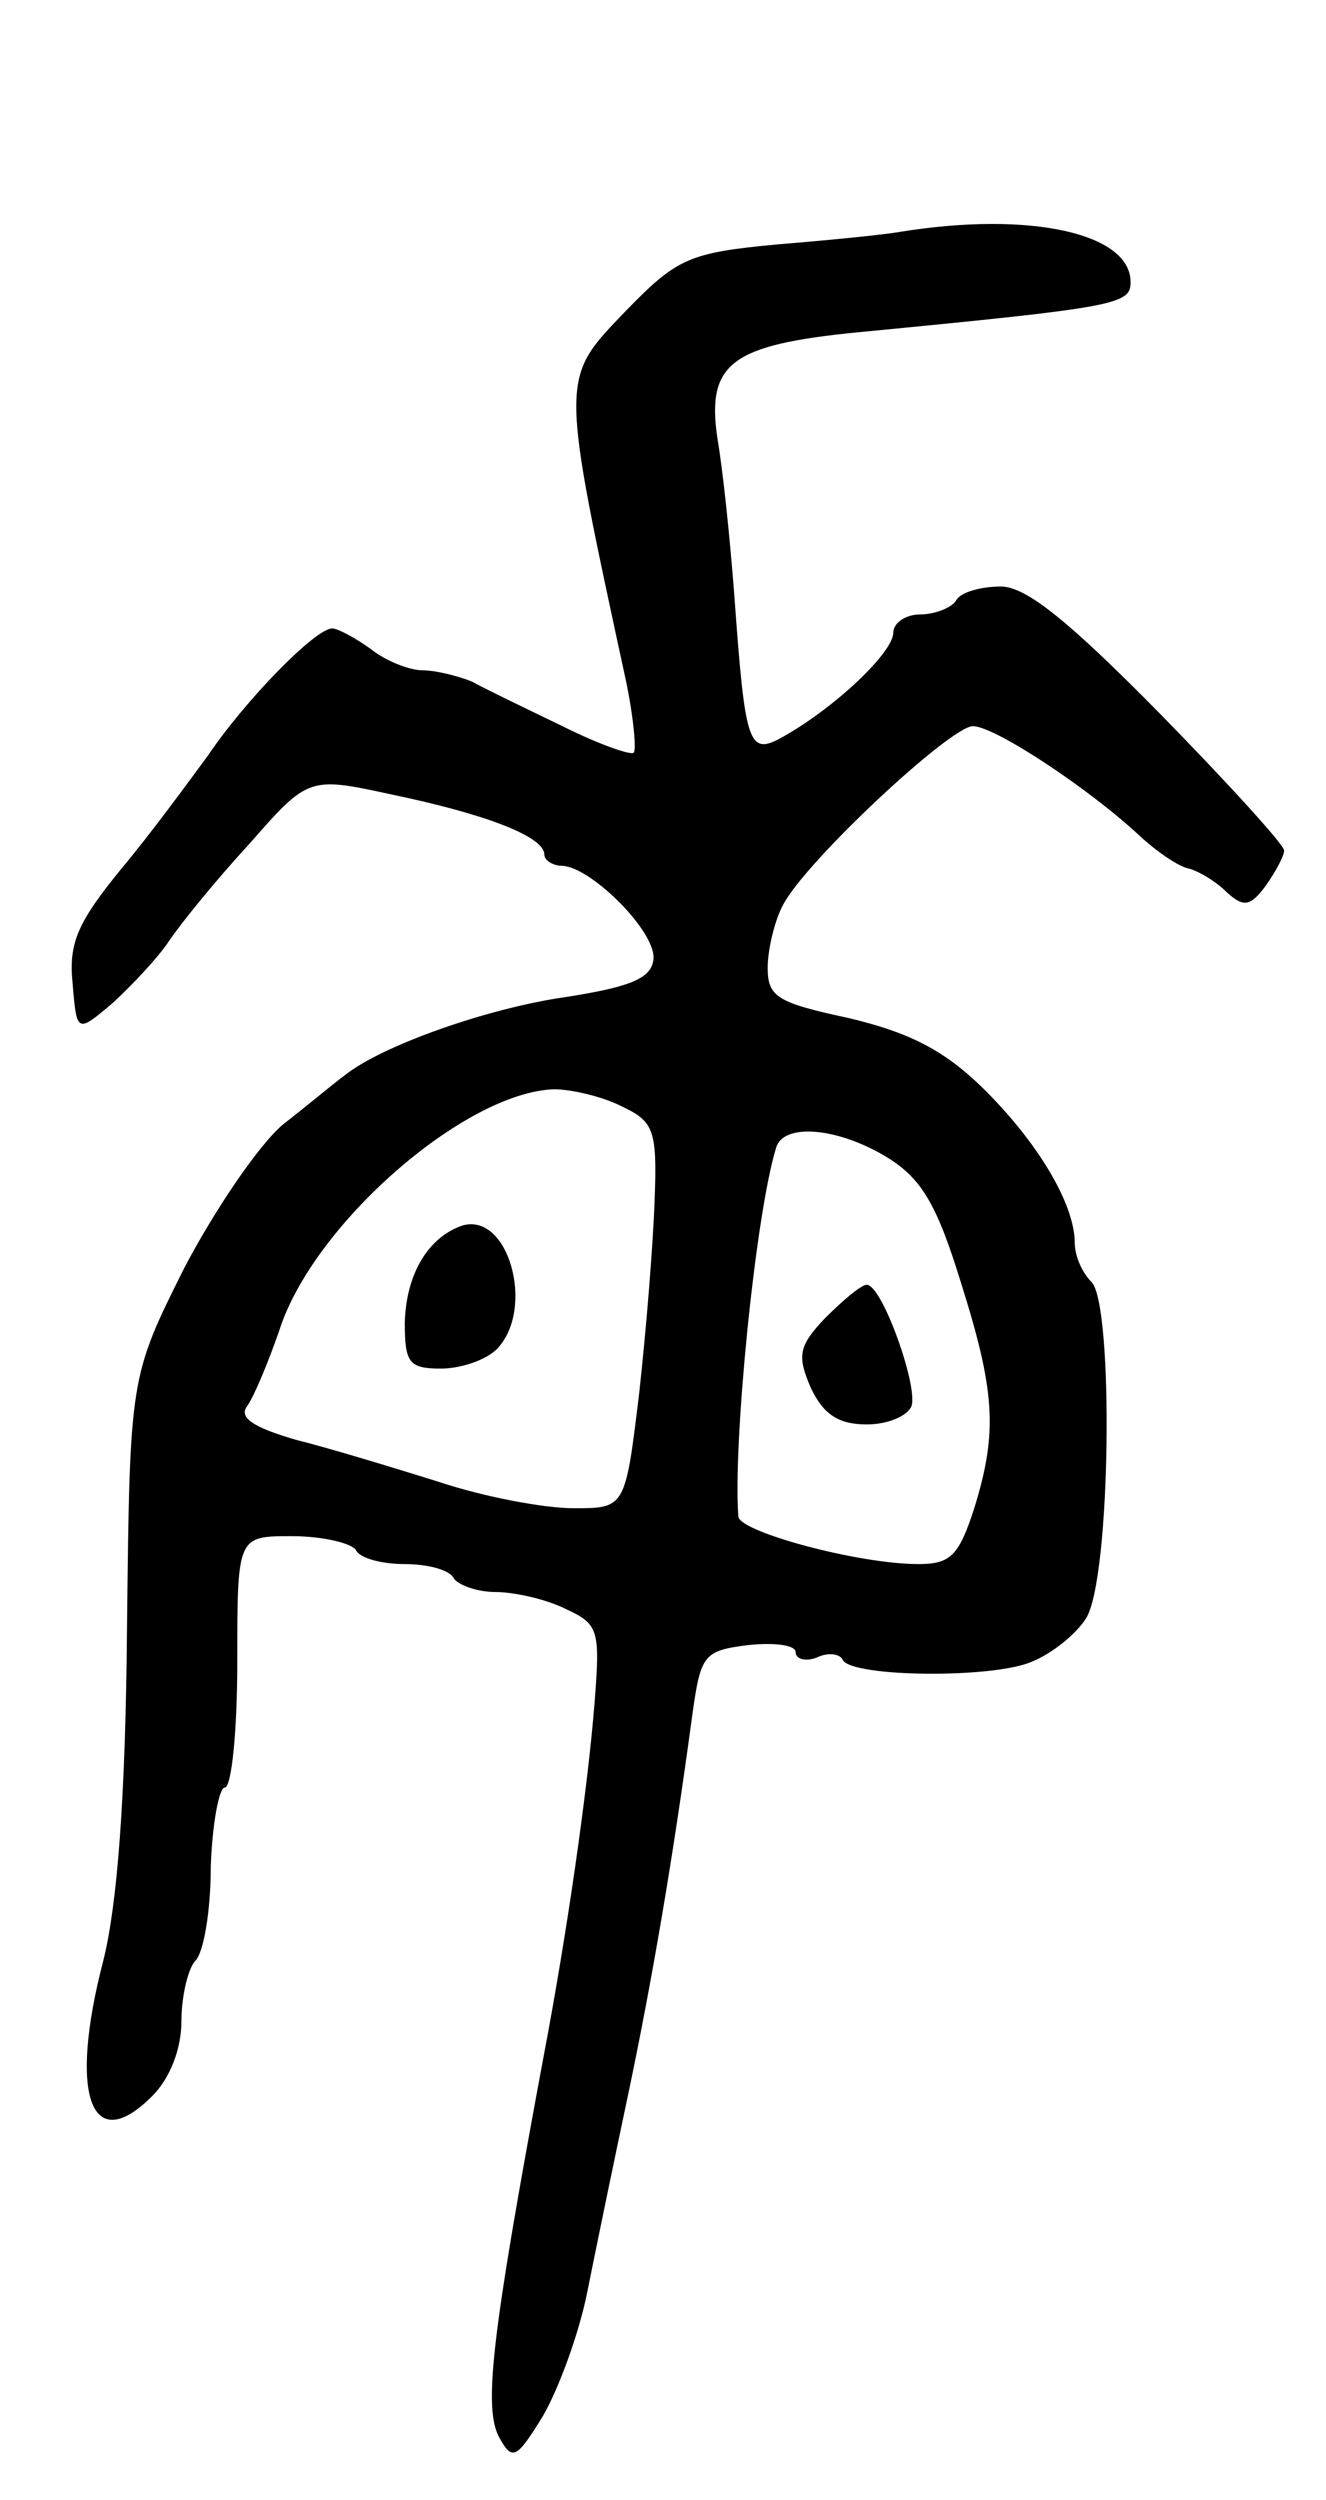 <svg version="1.0" xmlns="http://www.w3.org/2000/svg"
 width="95pt" height="179pt" viewBox="0 0 95 179"
 preserveAspectRatio="xMidYMid meet">
<g transform="translate(0,179) scale(0.1,-0.1)"
fill="#000000" stroke="none">
<path d="M645 1624 c-11 -2 -51 -6 -88 -9 -64 -6 -72 -10 -109 -48 -47 -49
-47 -45 1 -267 5 -25 7 -47 5 -49 -2 -2 -25 6 -51 19 -27 13 -56 27 -65 32
-10 4 -26 8 -35 8 -10 0 -27 7 -37 15 -11 8 -24 15 -28 15 -12 0 -62 -51 -89
-91 -14 -19 -41 -56 -62 -81 -31 -38 -38 -53 -35 -82 3 -36 3 -36 29 -14 14
13 32 32 40 44 8 12 33 43 57 69 43 49 43 49 103 36 67 -14 109 -30 109 -43 0
-4 6 -8 13 -8 21 -1 69 -49 65 -68 -2 -13 -18 -19 -63 -26 -56 -8 -132 -35
-158 -56 -7 -5 -26 -21 -44 -35 -17 -14 -49 -61 -71 -103 -39 -78 -39 -78 -41
-257 -1 -123 -7 -199 -17 -239 -25 -96 -9 -141 35 -97 13 13 21 34 21 54 0 18
5 38 10 43 6 6 11 36 11 67 1 31 6 57 10 57 5 0 9 41 9 90 0 90 0 90 39 90 22
0 43 -5 46 -10 3 -6 19 -10 35 -10 16 0 32 -4 35 -10 3 -5 17 -10 30 -10 13 0
36 -5 50 -12 24 -11 25 -15 21 -67 -5 -63 -20 -167 -37 -256 -37 -199 -43
-250 -31 -271 9 -16 12 -15 31 16 11 19 26 59 32 90 6 30 19 93 29 140 17 81
32 168 46 272 6 43 8 46 40 50 19 2 34 0 34 -5 0 -5 7 -7 15 -4 8 4 17 3 19
-2 8 -12 107 -13 135 -1 15 6 32 20 39 31 18 28 20 225 4 241 -7 7 -12 19 -12
28 0 28 -27 73 -67 112 -28 27 -53 39 -95 49 -51 11 -58 15 -58 36 0 13 5 34
11 45 16 31 120 128 136 128 16 0 85 -46 120 -79 12 -11 28 -22 35 -23 7 -2
19 -9 27 -17 12 -11 17 -10 28 5 7 10 13 21 13 25 0 4 -40 48 -89 98 -66 67
-96 91 -114 91 -14 0 -29 -4 -32 -10 -3 -5 -15 -10 -26 -10 -10 0 -19 -6 -19
-13 0 -14 -41 -53 -78 -74 -26 -15 -28 -8 -36 102 -3 39 -8 88 -12 111 -8 54
10 67 100 76 187 18 196 20 196 36 0 35 -72 51 -165 36z m-200 -626 c23 -11
26 -16 24 -67 -1 -31 -6 -93 -11 -138 -10 -83 -10 -83 -47 -83 -21 0 -64 8
-97 19 -32 10 -78 24 -102 30 -31 9 -41 16 -35 24 5 7 15 31 23 54 24 76 133
171 197 173 12 0 34 -5 48 -12z m191 -37 c24 -15 35 -33 52 -88 25 -79 27
-108 10 -163 -11 -34 -17 -40 -40 -40 -43 0 -128 23 -129 34 -4 51 12 215 27
264 5 18 44 15 80 -7z"/>
<path d="M330 912 c-24 -9 -39 -35 -40 -69 0 -29 3 -33 26 -33 14 0 32 6 40
14 28 29 8 100 -26 88z"/>
<path d="M591 846 c-19 -20 -20 -27 -10 -50 9 -19 20 -26 40 -26 15 0 29 6 32
13 5 14 -21 87 -32 87 -4 0 -17 -11 -30 -24z"/>
</g>
</svg>
